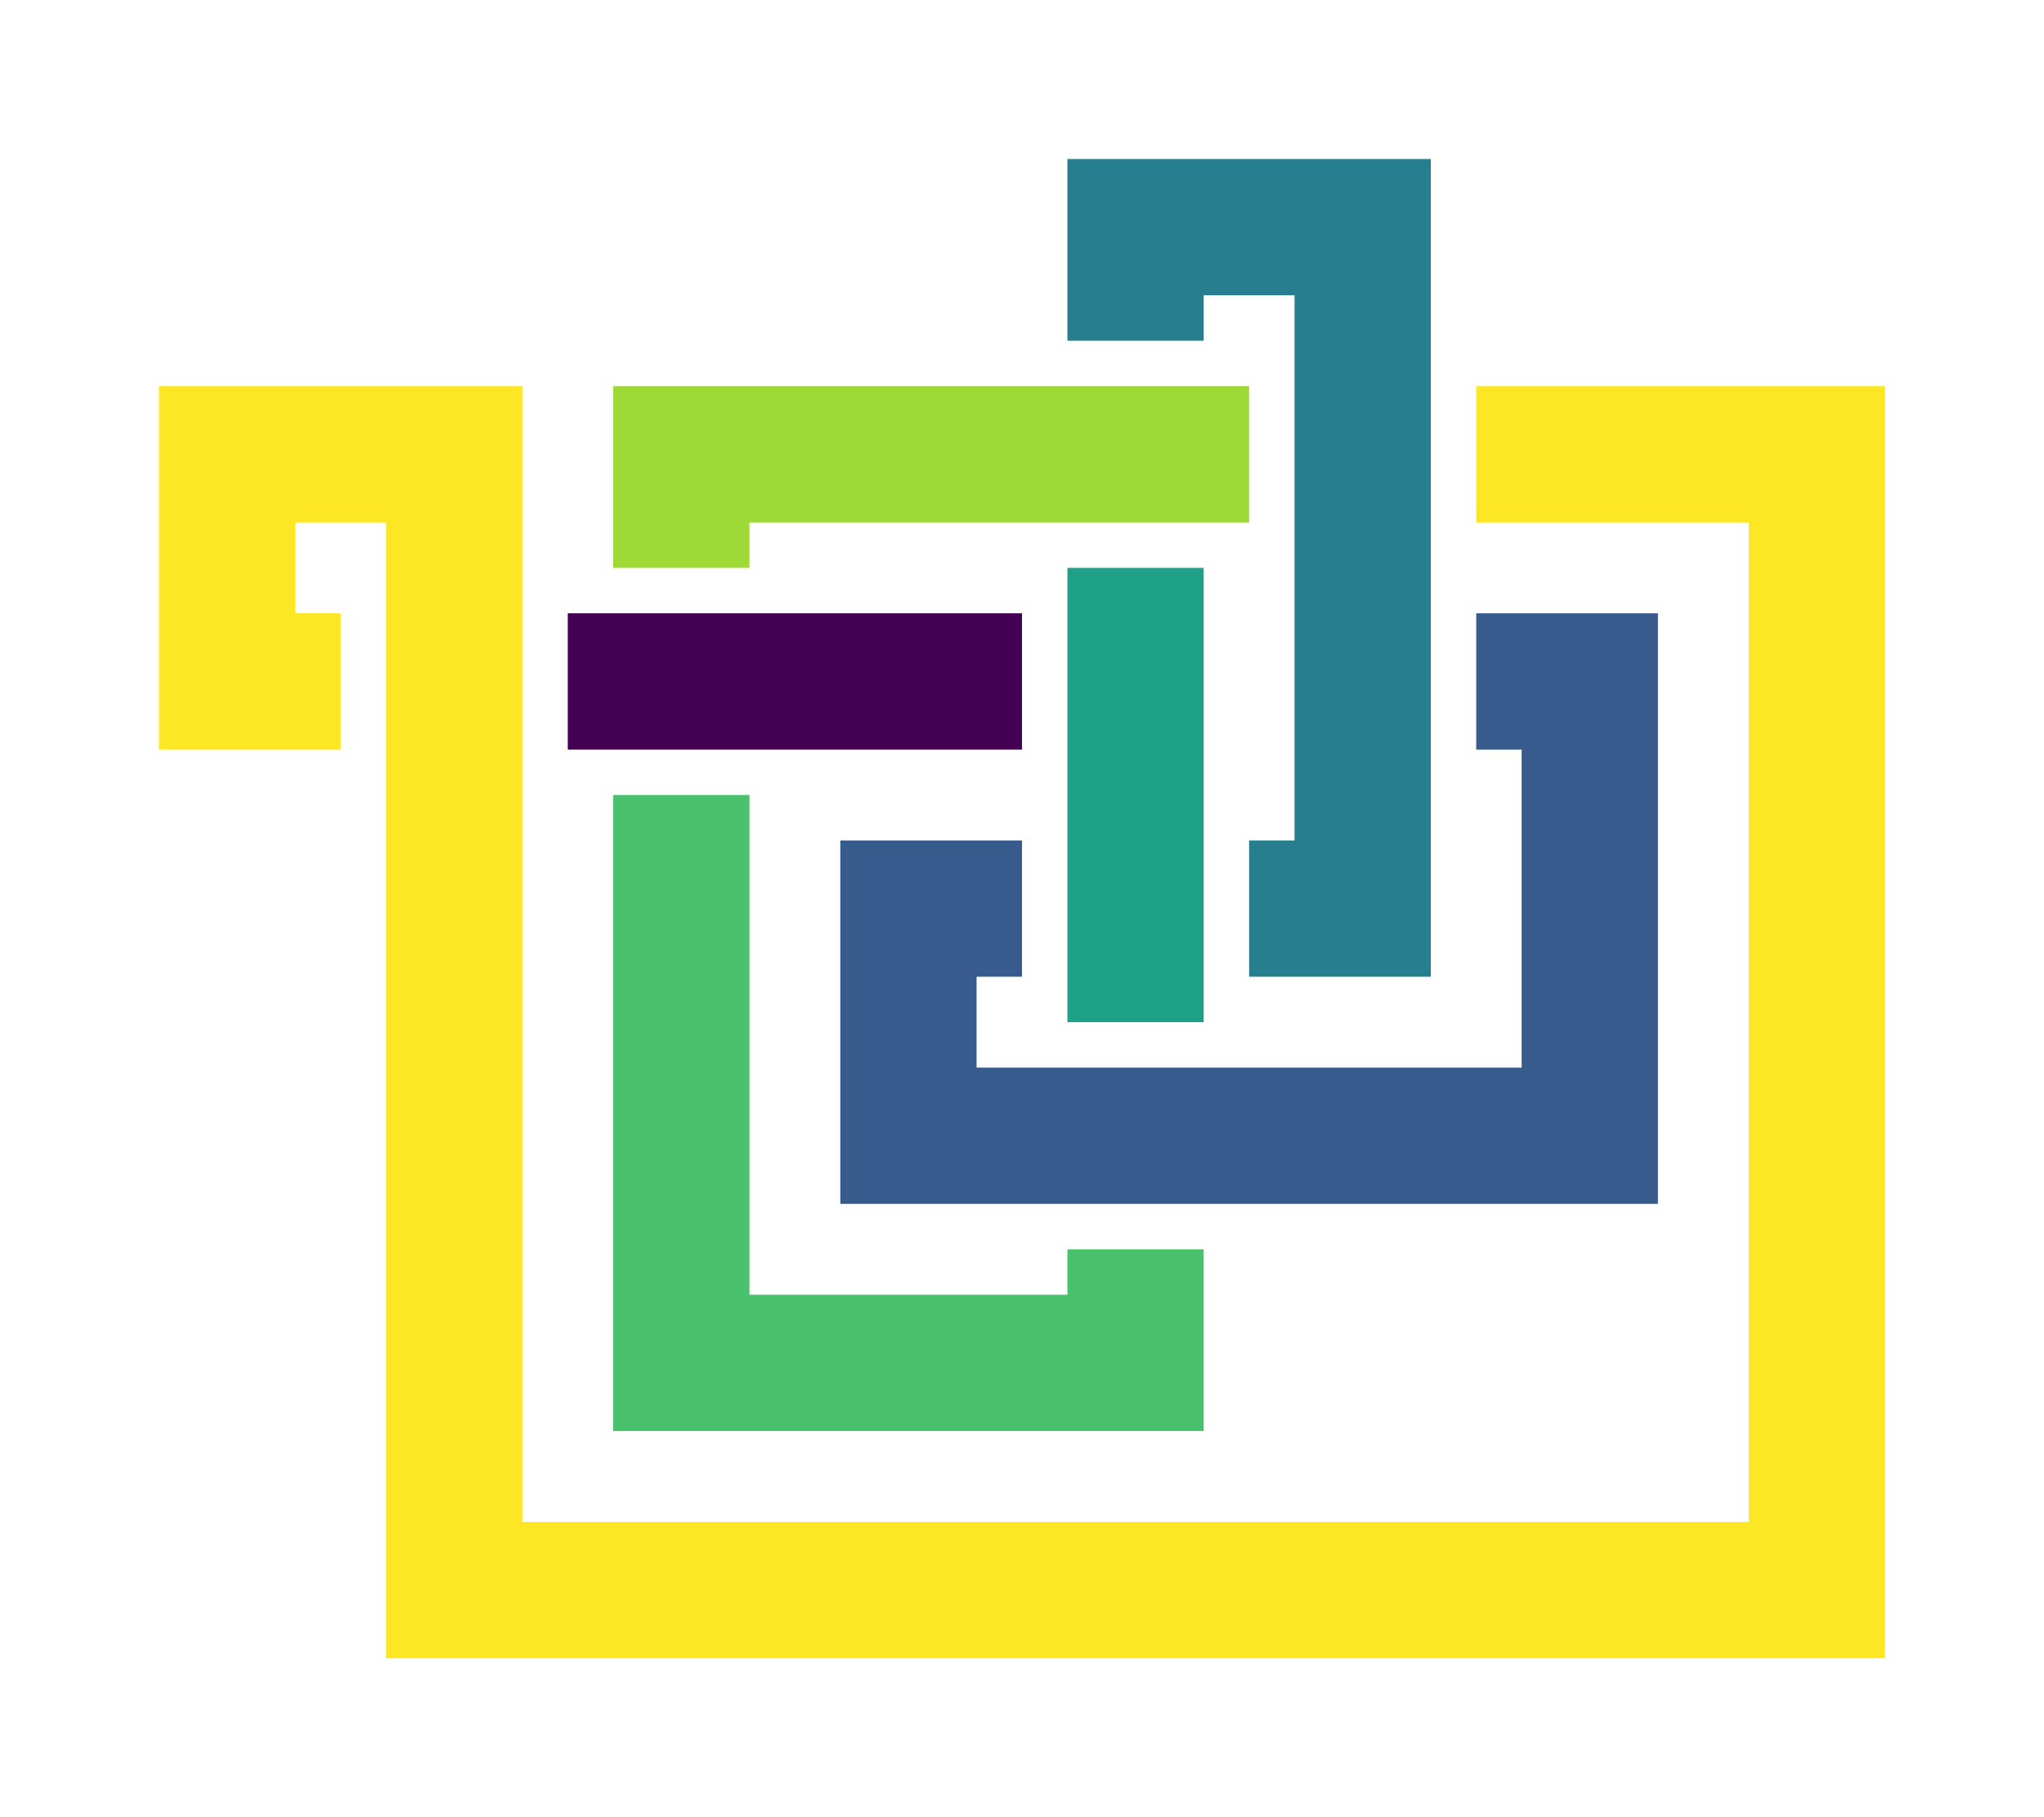 <?xml version="1.0" encoding="utf-8" ?>
<svg baseProfile="full" height="48.0" version="1.1" width="54.0" xmlns="http://www.w3.org/2000/svg" xmlns:ev="http://www.w3.org/2001/xml-events" xmlns:xlink="http://www.w3.org/1999/xlink"><defs /><polyline fill="none" points="15.0,18.0 27.0,18.0" stroke="rgb(68,1,84)" stroke-width="3.6" /><polyline fill="none" points="33.0,18.0 33.0,18.0" stroke="rgb(70,49,126)" stroke-width="3.6" /><polyline fill="none" points="39.0,18.0 42.0,18.0 42.0,30.0 24.0,30.0 24.0,24.0 27.0,24.0" stroke="rgb(54,91,140)" stroke-width="3.6" /><polyline fill="none" points="33.0,24.0 36.0,24.0 36.0,6.0 30.0,6.0 30.0,9.0" stroke="rgb(39,126,142)" stroke-width="3.6" /><polyline fill="none" points="30.0,15.0 30.0,27.0" stroke="rgb(31,161,135)" stroke-width="3.6" /><polyline fill="none" points="30.0,33.0 30.0,36.0 18.0,36.0 18.0,21.0" stroke="rgb(73,193,109)" stroke-width="3.6" /><polyline fill="none" points="18.0,15.0 18.0,12.0 33.0,12.0" stroke="rgb(159,217,56)" stroke-width="3.6" /><polyline fill="none" points="39.0,12.0 48.0,12.0 48.0,42.0 12.0,42.0 12.0,12.0 6.0,12.0 6.0,18.0 9.0,18.0" stroke="rgb(253,231,36)" stroke-width="3.6" /></svg>
